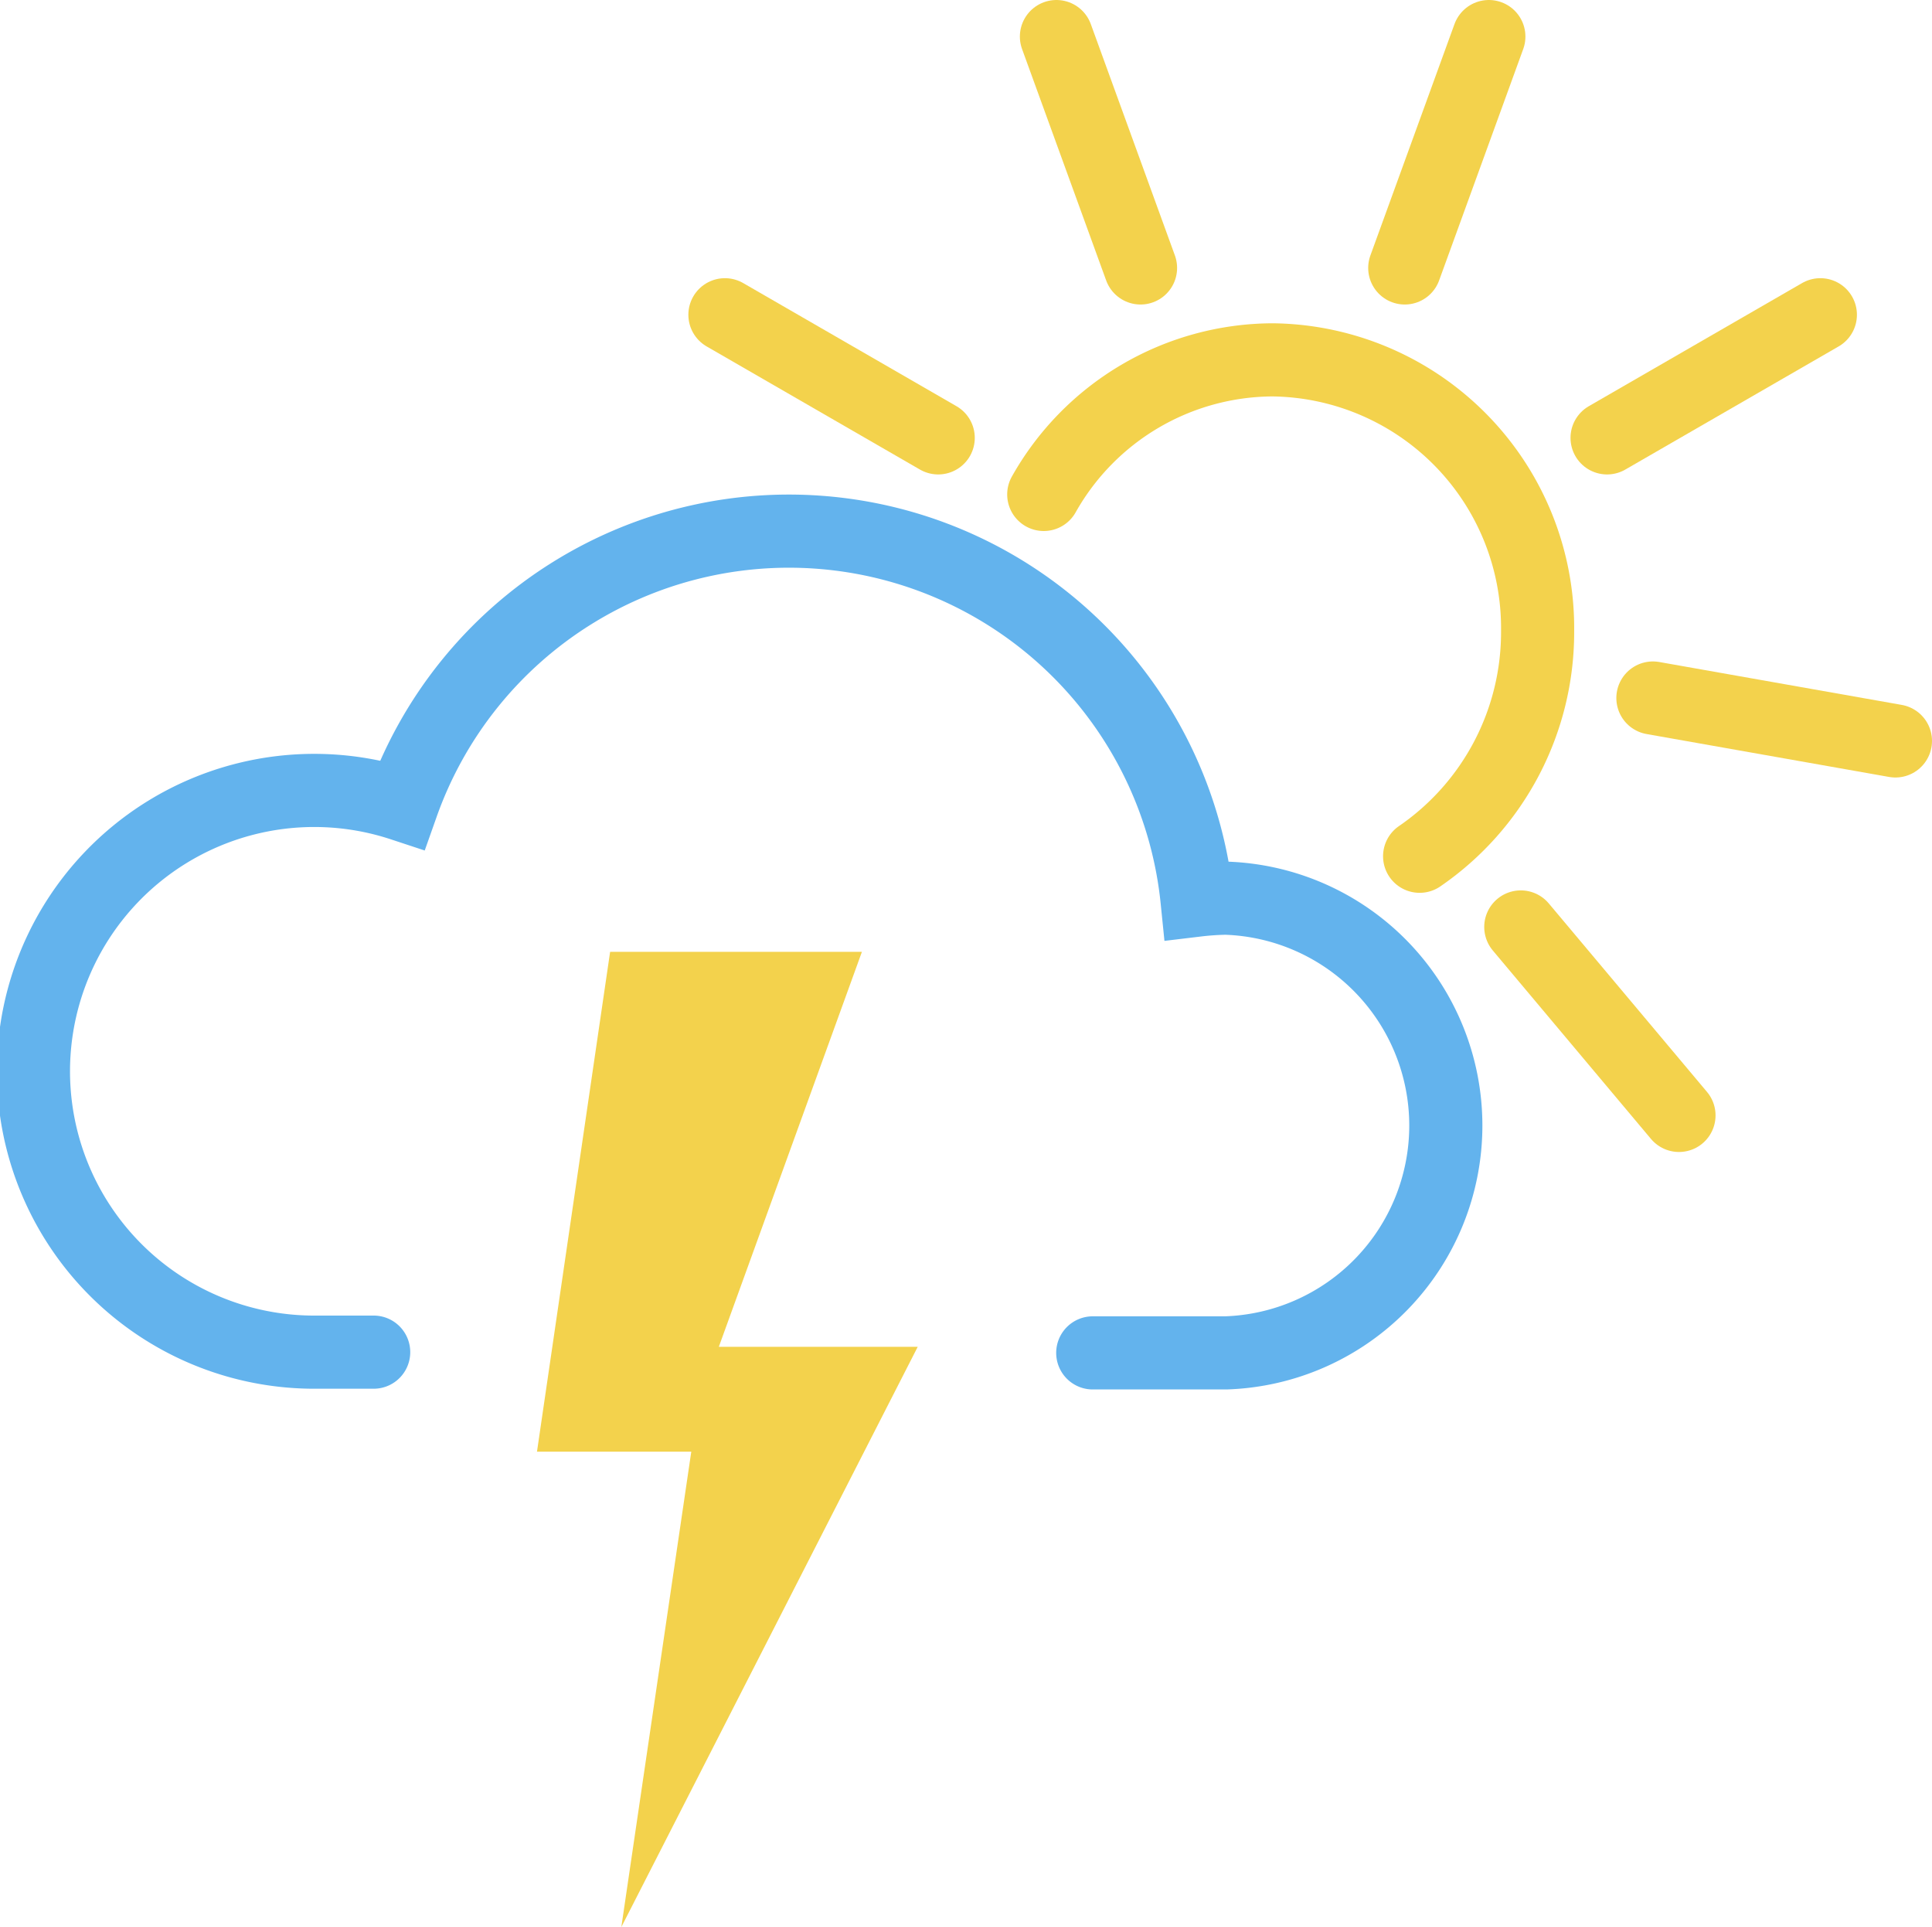 <svg xmlns="http://www.w3.org/2000/svg" viewBox="0 0 79.26 79.04"><defs><style>.cls-1,.cls-3{fill:none;stroke-linecap:round;stroke-miterlimit:10;stroke-width:3px;}.cls-1{stroke:#f3d24c;}.cls-2{fill:#f3d24c;}.cls-3{stroke:#63b3ed;}</style></defs><g id="Layer_2" data-name="Layer 2"><g id="Icons"><line class="cls-1" x1="46.79" y1="10.99" x2="43.34" y2="1.5"/><line class="cls-1" x1="38.49" y1="17.96" x2="29.74" y2="12.91"/><line class="cls-1" x1="57.63" y1="10.99" x2="61.08" y2="1.5"/><line class="cls-1" x1="65.93" y1="17.96" x2="74.68" y2="12.91"/><line class="cls-1" x1="67.81" y1="28.63" x2="77.76" y2="30.39"/><line class="cls-1" x1="62.39" y1="38.02" x2="68.88" y2="45.75"/><path class="cls-1" d="M42.82,20.28a10.82,10.82,0,0,1,9.39-5.52A11,11,0,0,1,63.08,25.88a11.14,11.14,0,0,1-4.84,9.24"/><polygon class="cls-2" points="25.03 39.04 35.36 39.04 29.49 55.24 37.65 55.24 25.49 79.04 28.36 59.54 22.03 59.54 25.03 39.04"/><path class="cls-3" d="M15.33,55.46H13A11.52,11.52,0,1,1,16.5,33a16.83,16.83,0,0,1,32.61,3.92,11.5,11.5,0,0,1,1.18-.08,9.33,9.33,0,0,1,0,18.65H44.83"/></g></g></svg>